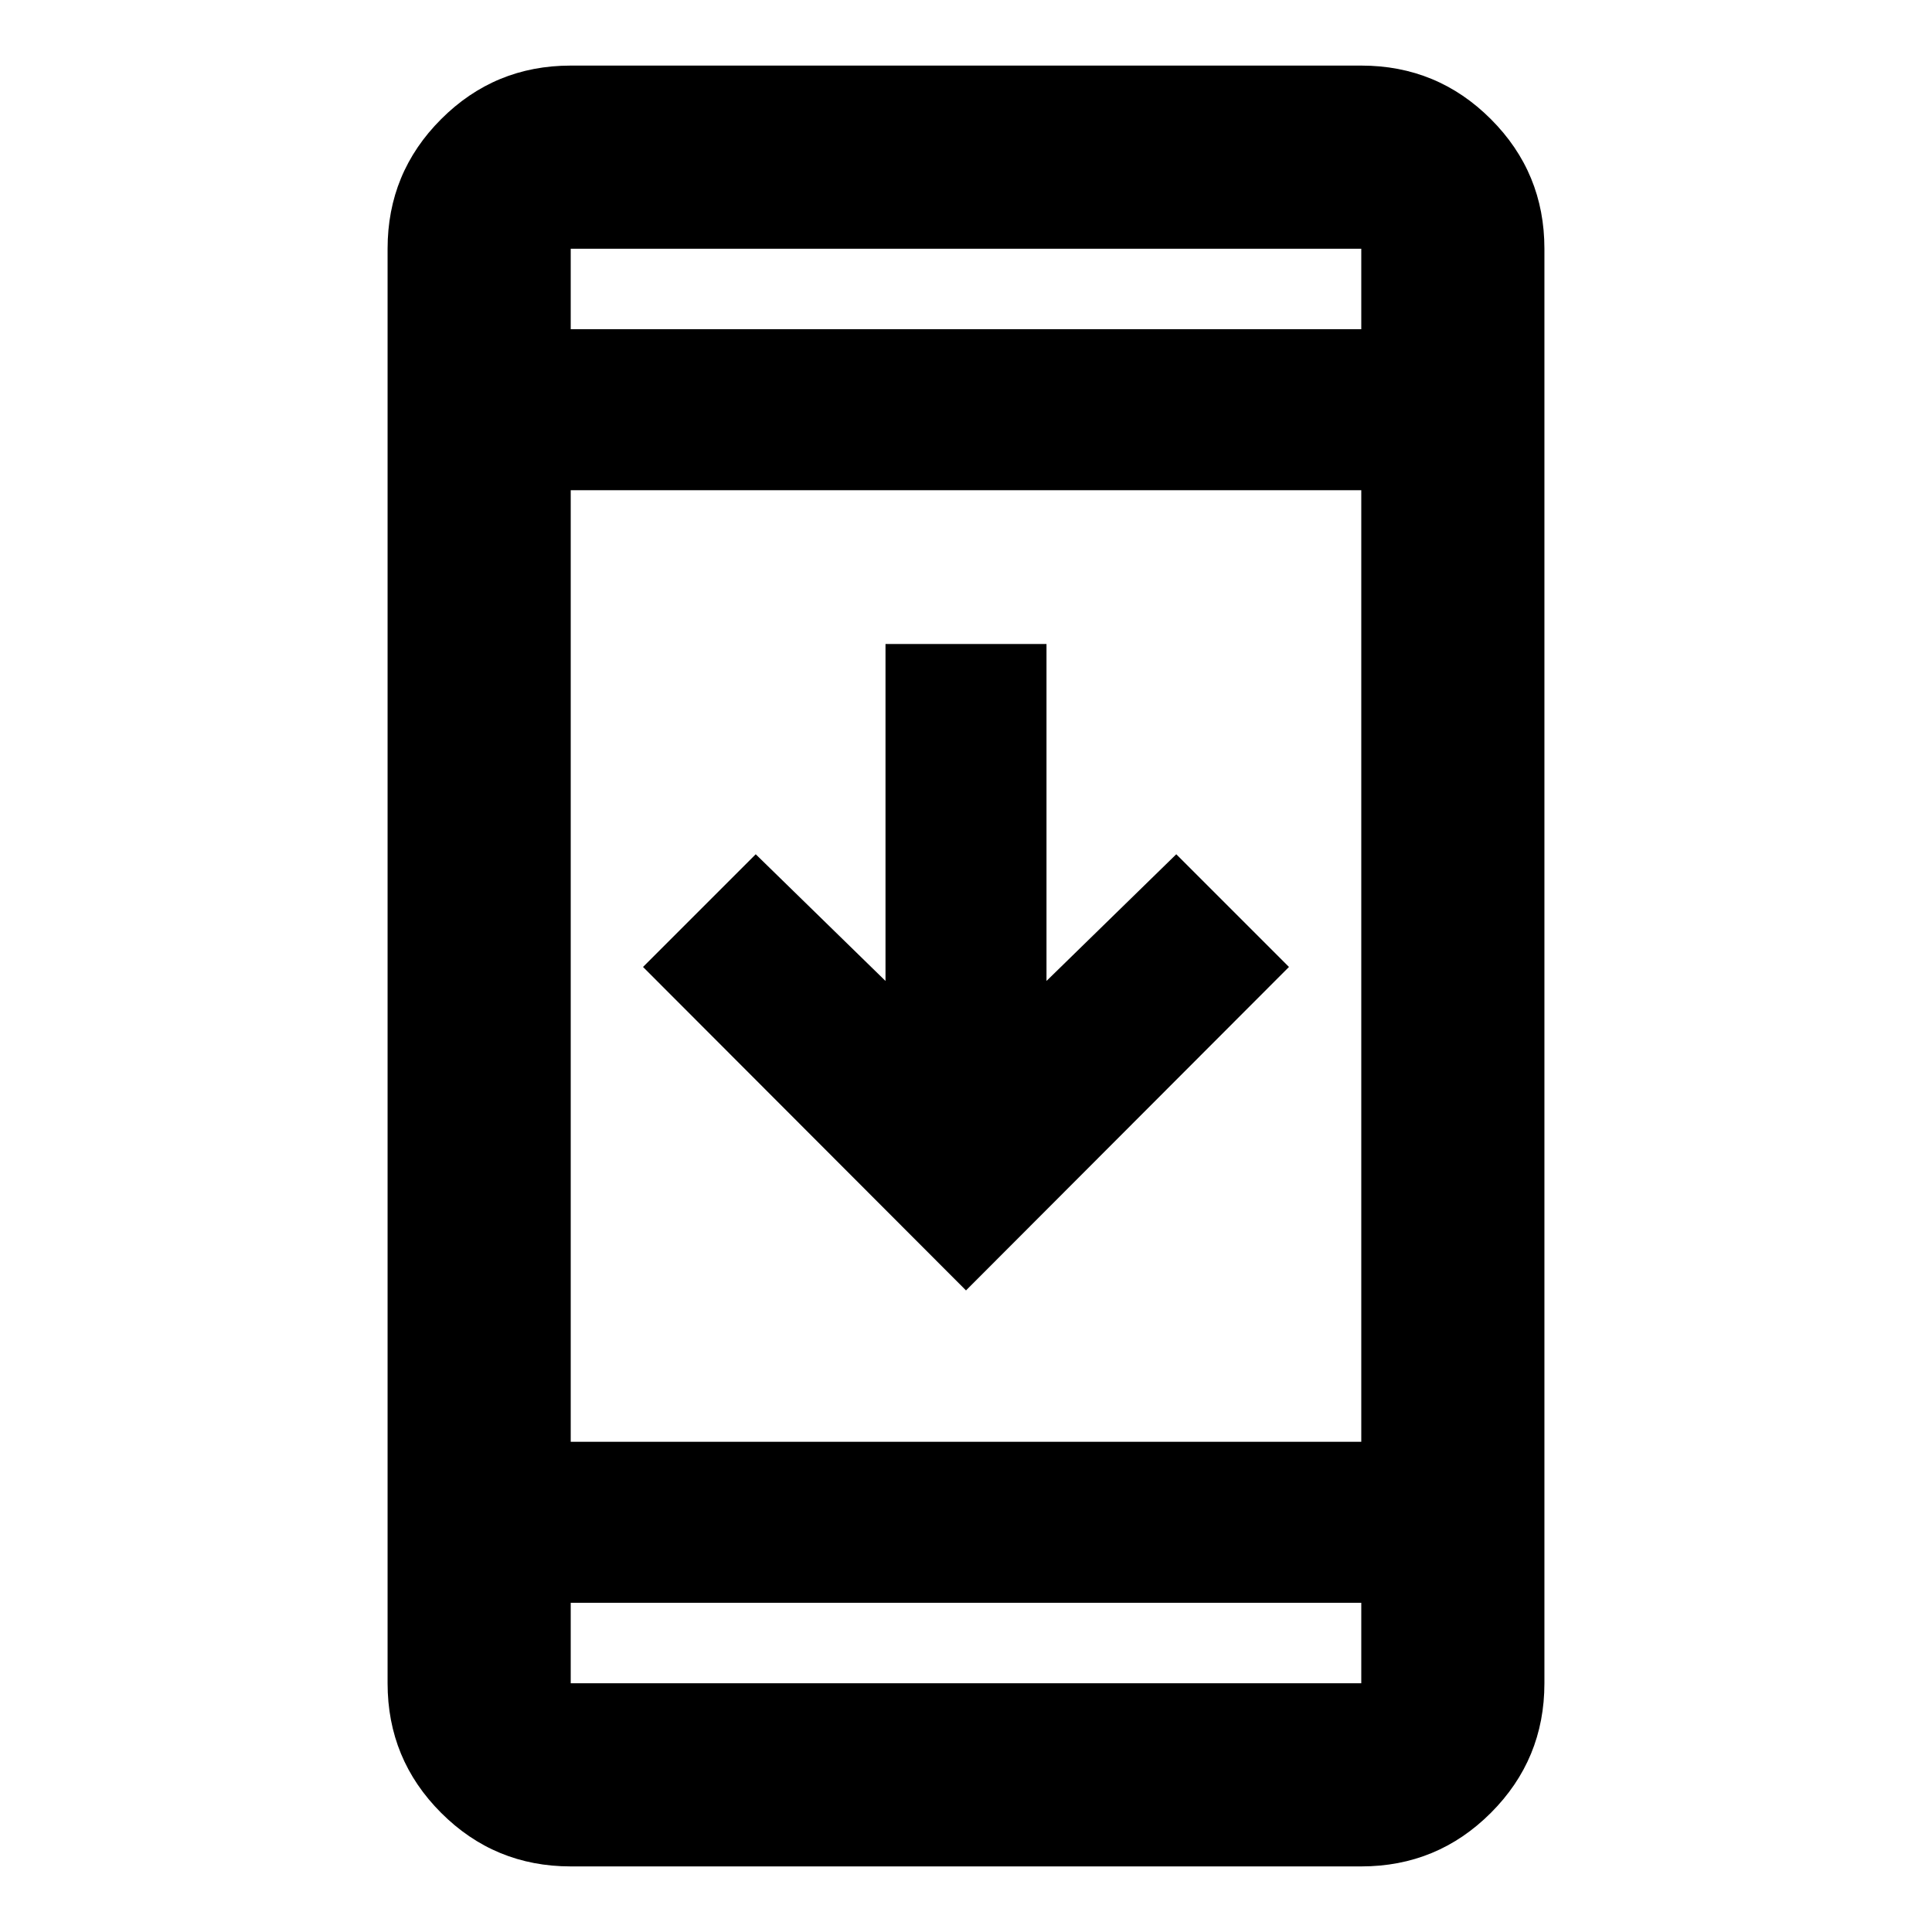 <svg xmlns="http://www.w3.org/2000/svg" height="24" viewBox="0 -960 960 960" width="24"><path d="M283.59-32.59q-37.79 0-64.39-26.61-26.61-26.6-26.61-64.39v-712.82q0-37.79 26.61-64.39 26.6-26.61 64.39-26.61h392.82q37.79 0 64.39 26.61 26.61 26.6 26.61 64.39v712.82q0 37.79-26.61 64.39-26.6 26.61-64.39 26.61H283.59Zm0-131v40h392.82v-40H283.59Zm0-80h392.82v-472.82H283.59v472.82ZM480-318.8 319.52-479.52l56-56L440-472.57V-640h80v167.43l64.48-62.95 56 56L480-318.8ZM283.59-796.41h392.82v-40H283.59v40Zm0 0v-40 40Zm0 632.82v40-40Z"/></svg>